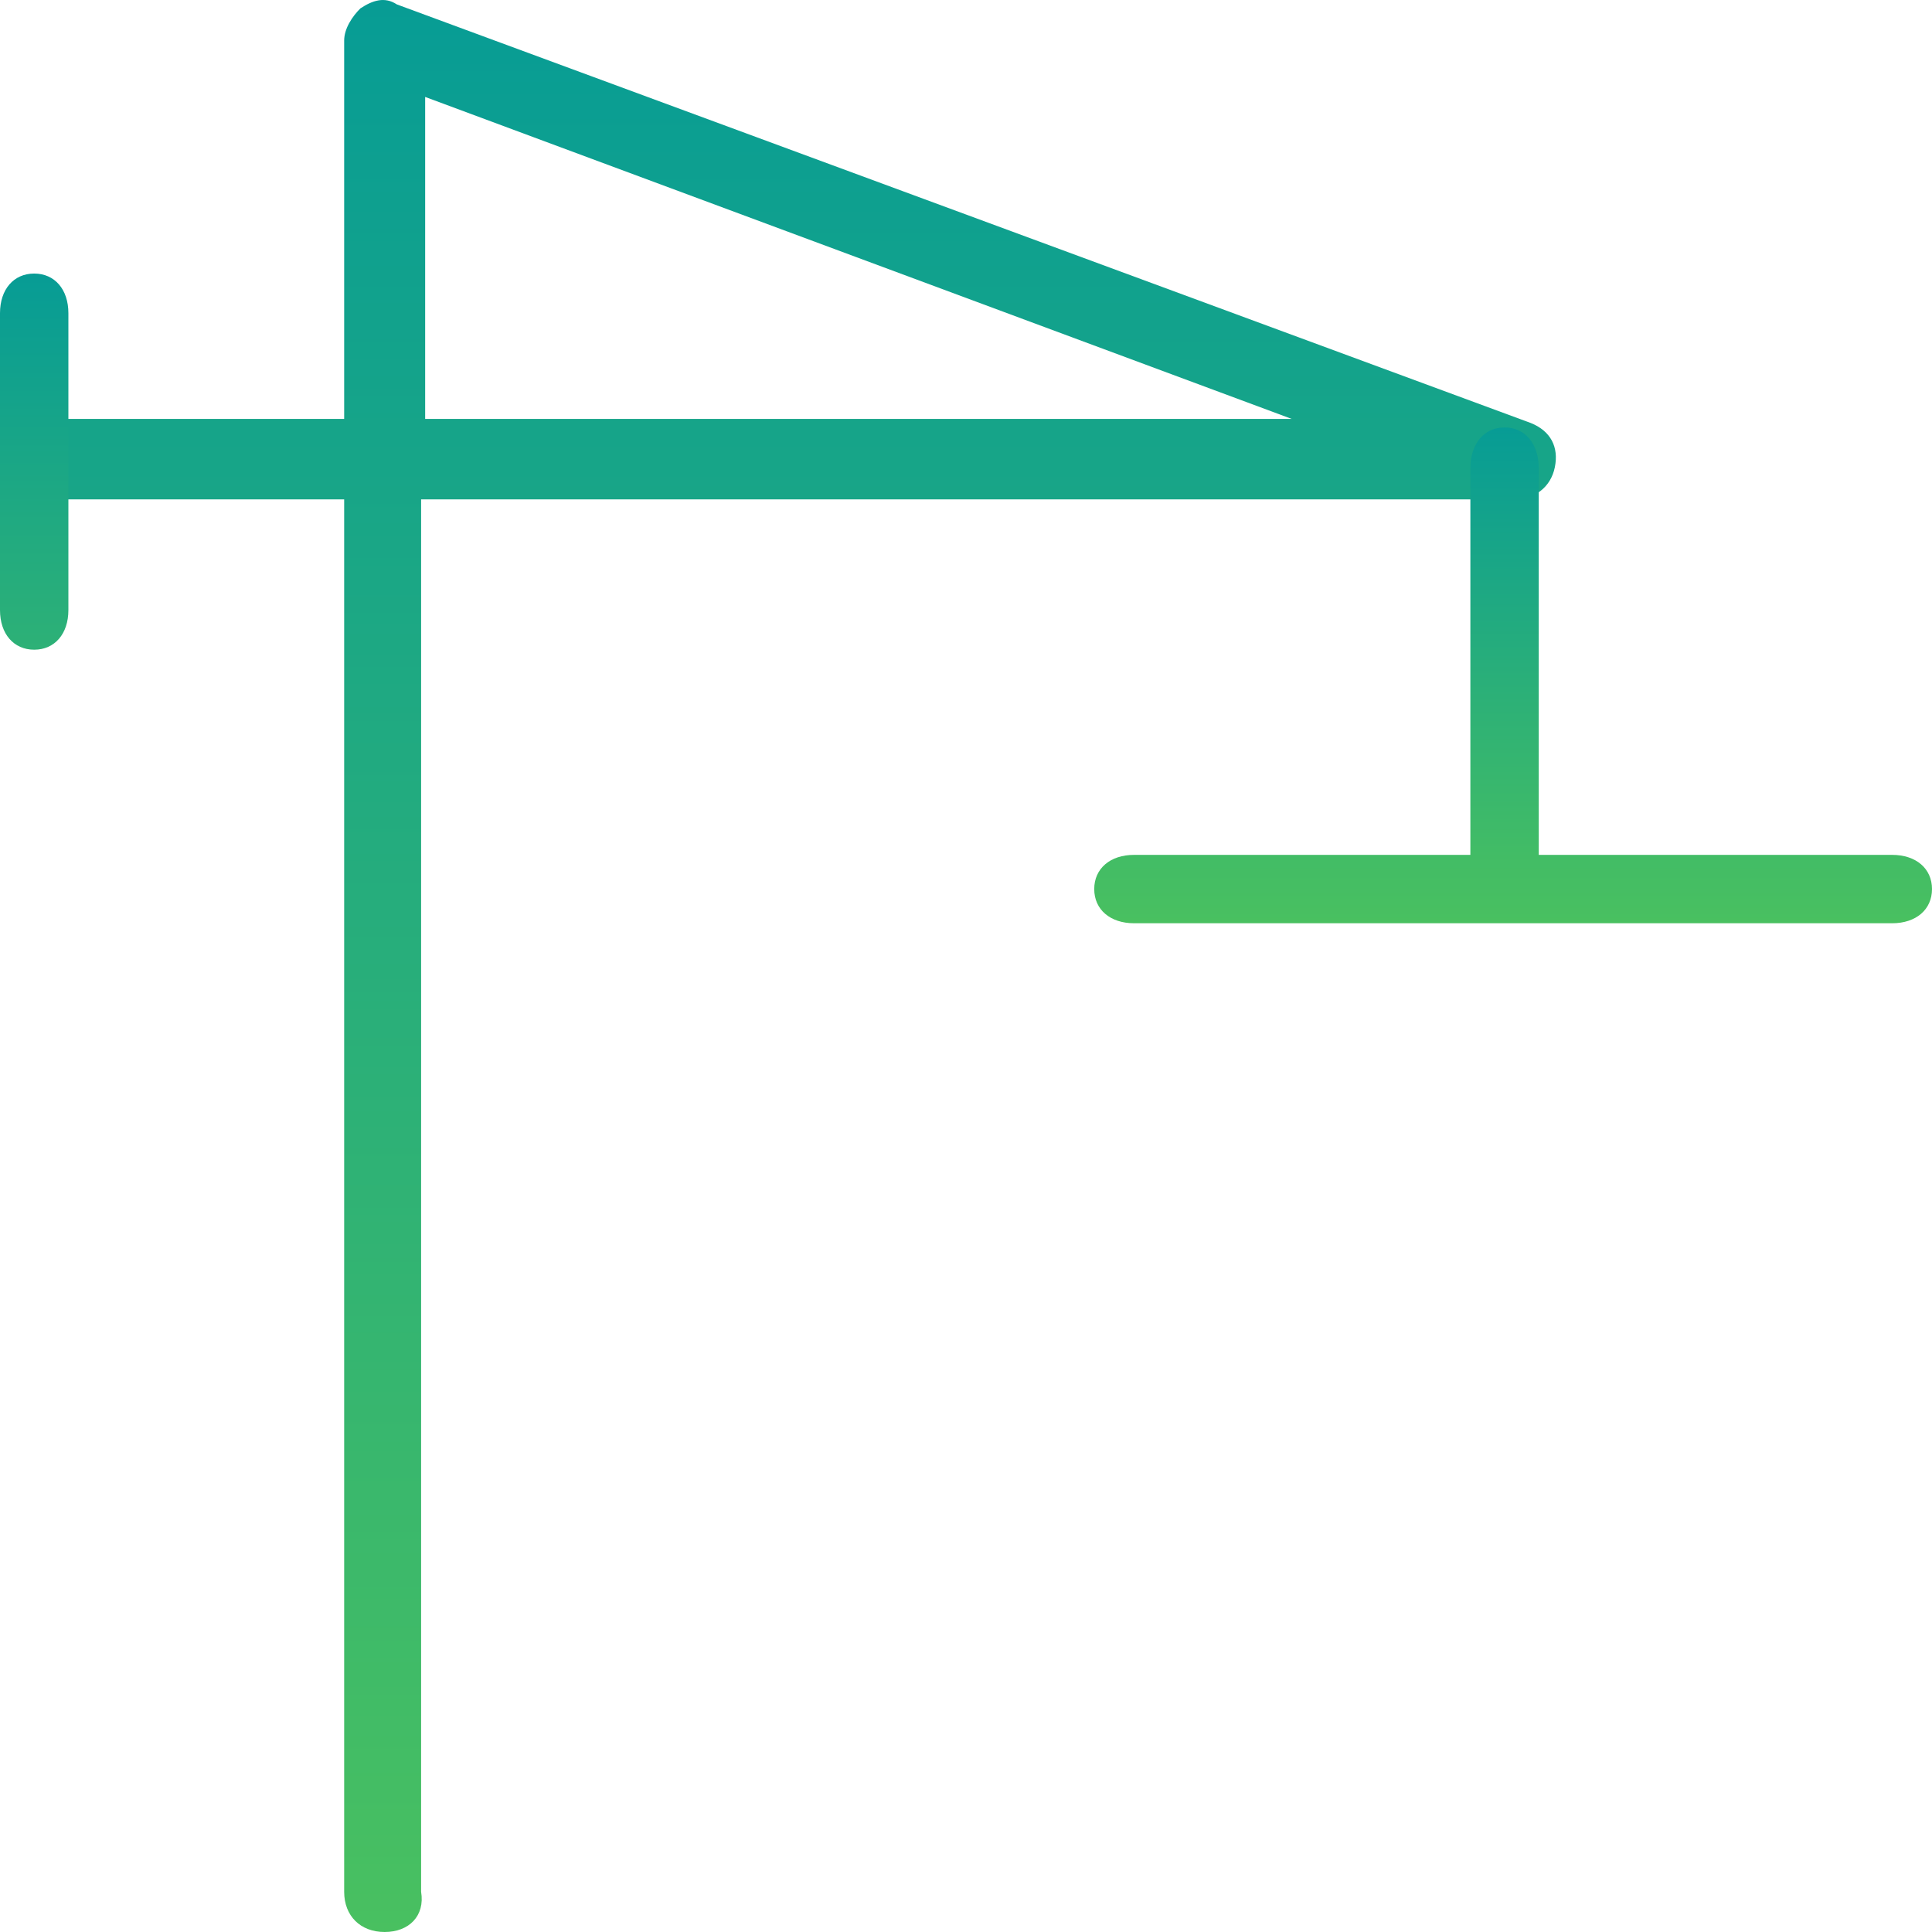 <svg xmlns="http://www.w3.org/2000/svg" width="113" height="113" viewBox="0 0 113 113">
    <defs>
        <linearGradient id="a" x1="50%" x2="50%" y1="0%" y2="100%">
            <stop offset="0%" stop-color="#079C95"/>
            <stop offset="100%" stop-color="#49C060"/>
        </linearGradient>
    </defs>
    <g fill="url(#a)" fill-rule="nonzero" transform="translate(-334 -1398)">
        <path d="M356.498 1511c-1.42 0-2.368-.941-2.368-2.354v-81.439h-17.762c-1.42 0-2.368-.941-2.368-2.353 0-1.413.947-2.354 2.368-2.354h17.762v-22.125c0-.706.474-1.412.947-1.883.71-.47 1.421-.706 2.132-.235l66.31 24.478c1.185.471 1.659 1.413 1.422 2.59-.237 1.176-1.184 1.882-2.368 1.882H358.63v81.44c.237 1.412-.71 2.353-2.132 2.353zm2.369-88.5h50.68l-50.68-18.83v18.83z"/>
        <path d="M422 1451c-1.2 0-2-.957-2-2.393v-23.214c0-1.436.8-2.393 2-2.393s2 .957 2 2.393v23.214c0 1.436-.8 2.393-2 2.393z"/>
        <path d="M444.667 1452h-44.334c-1.4 0-2.333-.8-2.333-2s.933-2 2.333-2h44.334c1.4 0 2.333.8 2.333 2s-.933 2-2.333 2zM336 1436c-1.2 0-2-.926-2-2.316v-17.368c0-1.39.8-2.316 2-2.316s2 .926 2 2.316v17.368c0 1.39-.8 2.316-2 2.316z"/>
    </g>
</svg>
